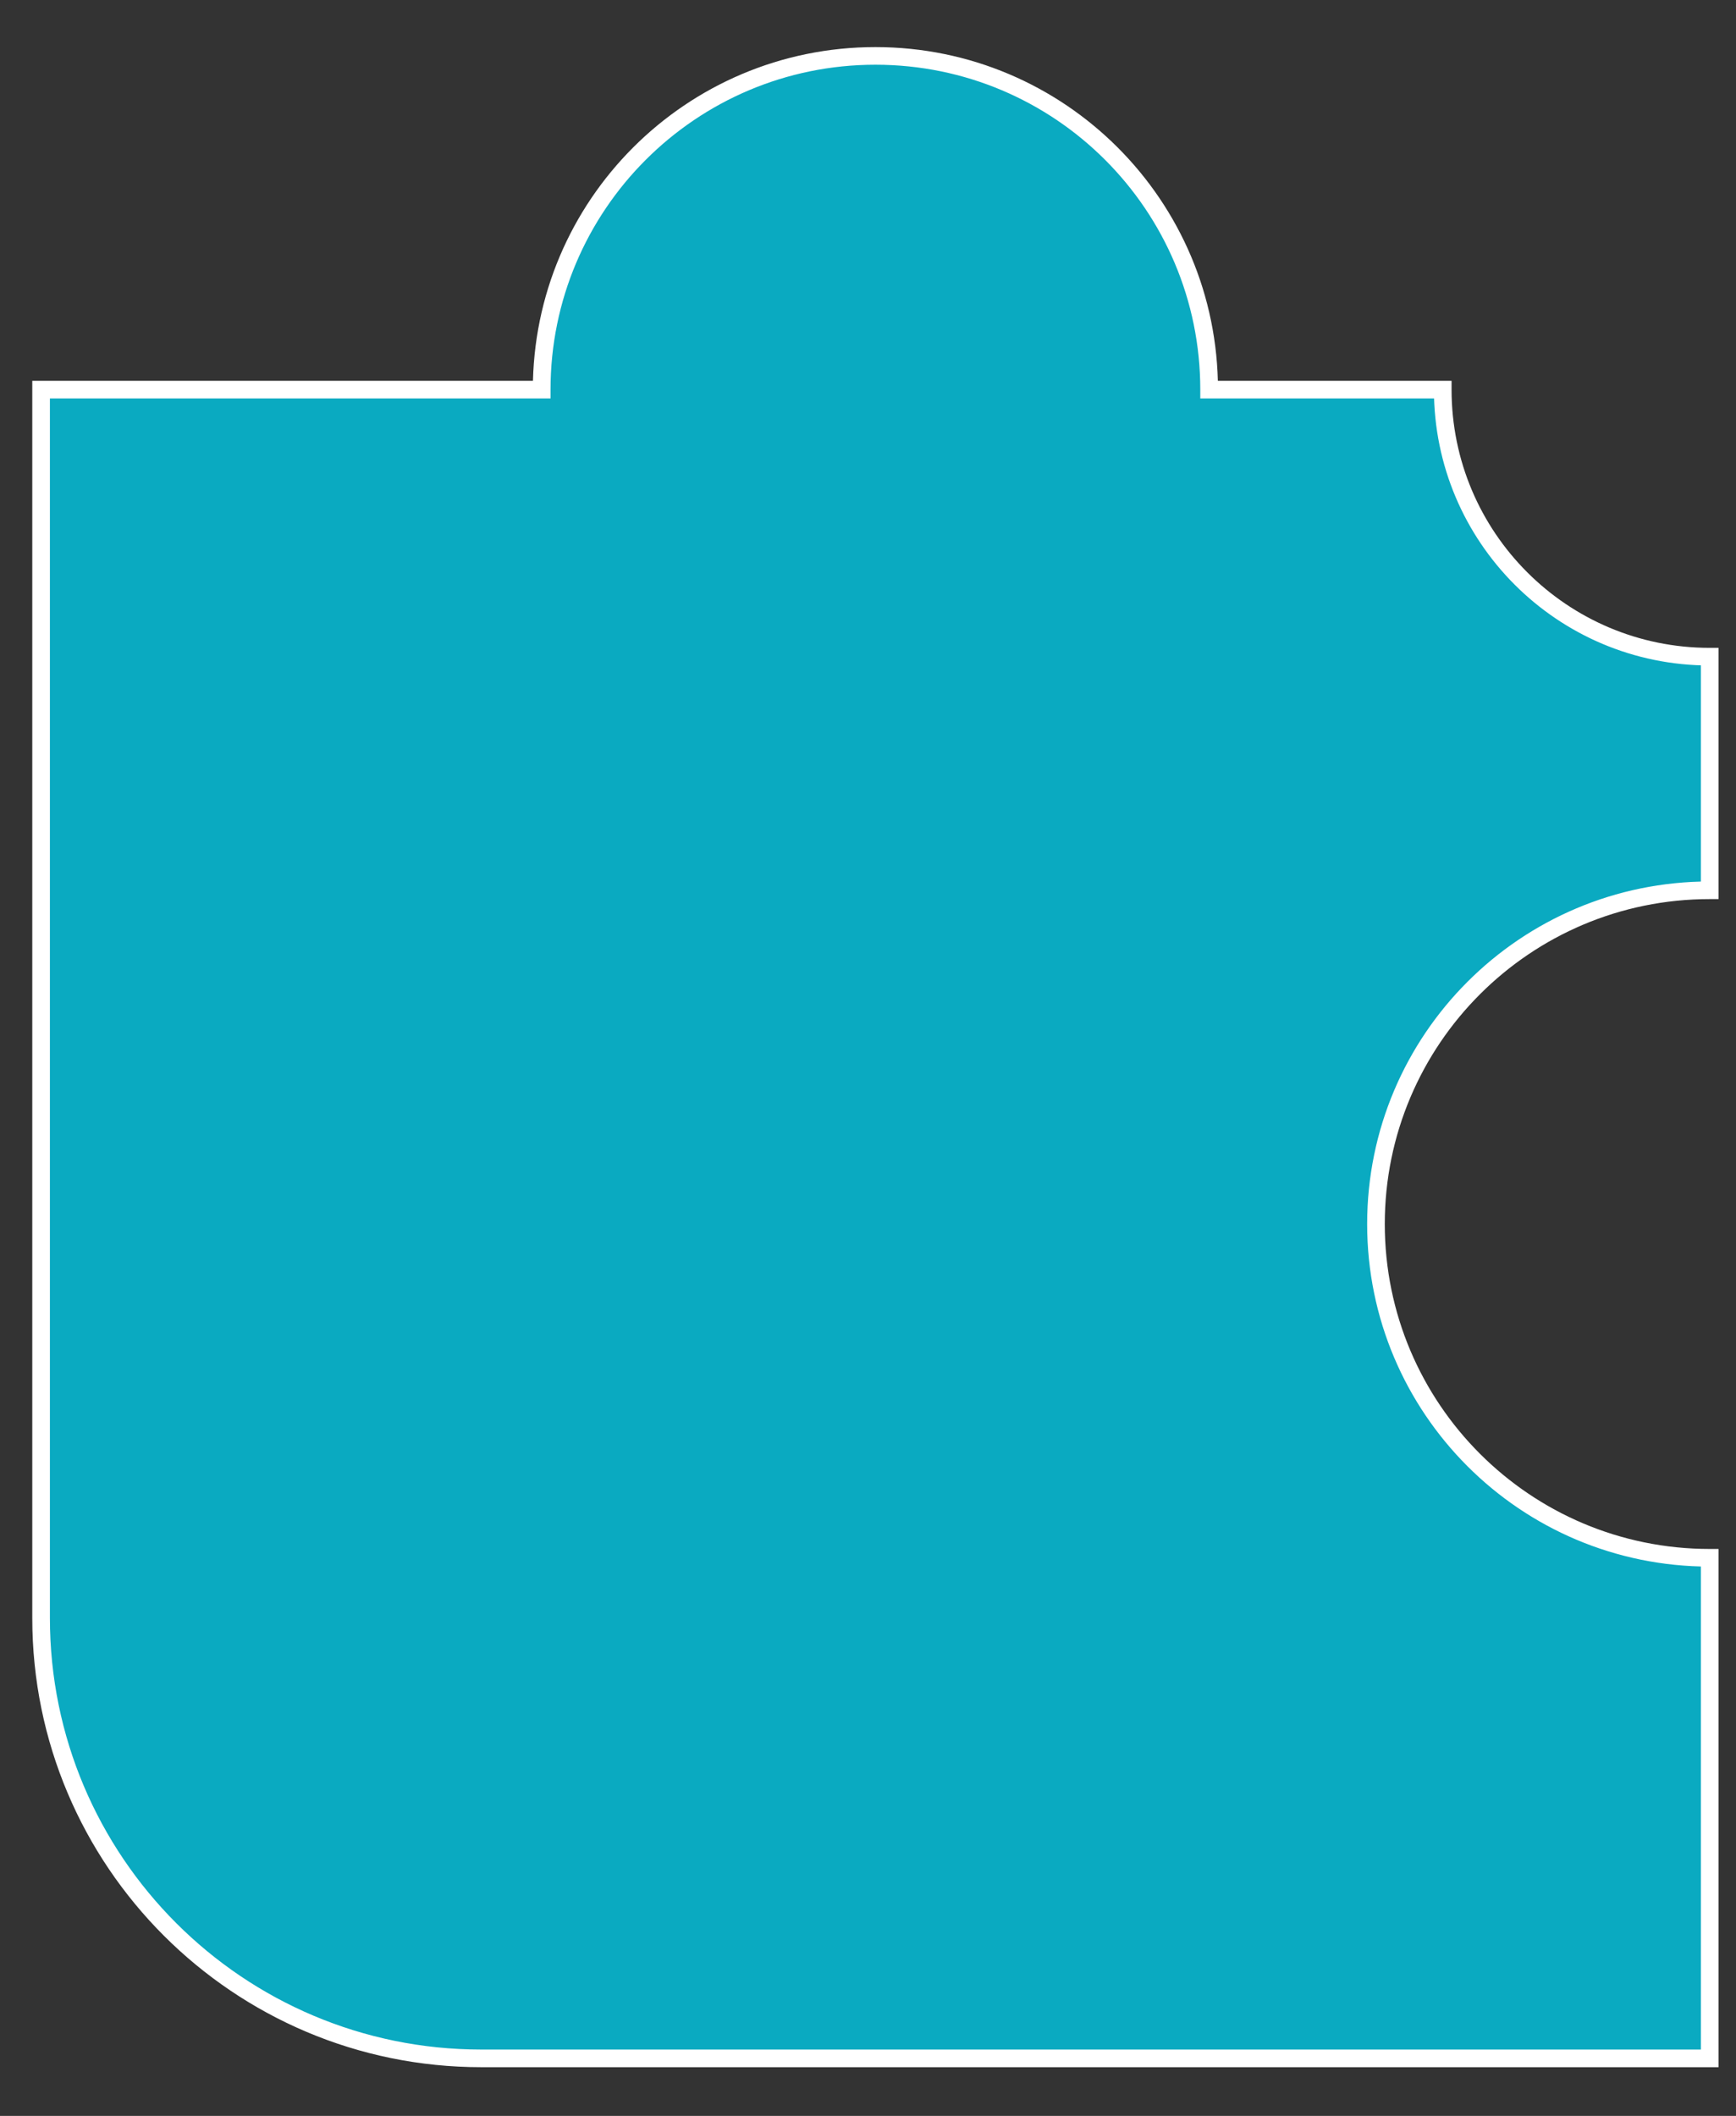 <svg width="32" height="39" viewBox="0 0 32 39" fill="none" xmlns="http://www.w3.org/2000/svg">
<rect x="0" y="0" width="32" height="39" fill="#333333" stroke="none"/>
<path fill-rule="evenodd" clip-rule="evenodd" d="M22.288 7.182V7.182H26.594C26.594 7.182 26.594 7.182 26.594 7.182C26.594 9.9 28.797 12.103 31.515 12.103V16.409H31.515C28.118 16.409 25.364 19.163 25.364 22.561C25.364 25.958 28.118 28.712 31.515 28.712H31.515V37.939H8.873C4.391 37.939 0.758 34.306 0.758 29.824V7.182H9.985V7.182C9.985 3.784 12.739 1.03 16.137 1.03C19.534 1.03 22.288 3.784 22.288 7.182Z" fill="#0AAAC1"/>
<path d="M22.288 7.182H22.125V7.344H22.288V7.182ZM26.594 7.182H26.757V7.019H26.594V7.182ZM31.515 12.103H31.678V11.941L31.515 11.941V12.103ZM31.515 16.409V16.572H31.678V16.409H31.515ZM31.515 28.712H31.678V28.55H31.515V28.712ZM31.515 37.939V38.102H31.678V37.939H31.515ZM0.758 7.182V7.019H0.595V7.182H0.758ZM9.985 7.182V7.344H10.148V7.182H9.985ZM22.451 7.182V7.182H22.125V7.182H22.451ZM26.594 7.019H22.288V7.344H26.594V7.019ZM26.757 7.182C26.757 7.182 26.757 7.182 26.757 7.182C26.757 7.182 26.757 7.182 26.757 7.182C26.757 7.182 26.757 7.182 26.757 7.182C26.757 7.182 26.757 7.182 26.757 7.182C26.757 7.182 26.757 7.182 26.757 7.182C26.757 7.182 26.757 7.182 26.757 7.182C26.757 7.182 26.757 7.182 26.757 7.182V7.182C26.757 7.182 26.757 7.182 26.757 7.182V7.182C26.757 7.182 26.757 7.182 26.757 7.182V7.182C26.757 7.182 26.757 7.182 26.757 7.182V7.182C26.757 7.182 26.757 7.182 26.757 7.182V7.182C26.757 7.182 26.757 7.182 26.757 7.182V7.182C26.757 7.182 26.757 7.182 26.757 7.182V7.182C26.757 7.182 26.757 7.182 26.757 7.182V7.182C26.757 7.182 26.757 7.182 26.757 7.182V7.182C26.757 7.182 26.757 7.182 26.757 7.182V7.182C26.757 7.182 26.757 7.182 26.757 7.182V7.182C26.757 7.182 26.757 7.182 26.757 7.182C26.757 7.182 26.757 7.182 26.757 7.182C26.757 7.182 26.757 7.182 26.757 7.182C26.757 7.182 26.757 7.182 26.757 7.182C26.757 7.182 26.757 7.182 26.757 7.182H26.432C26.432 7.182 26.432 7.182 26.432 7.182C26.432 7.182 26.432 7.182 26.432 7.182C26.432 7.182 26.432 7.182 26.432 7.182C26.432 7.182 26.432 7.182 26.432 7.182C26.432 7.182 26.432 7.182 26.432 7.182V7.182C26.432 7.182 26.432 7.182 26.432 7.182V7.182C26.432 7.182 26.432 7.182 26.432 7.182V7.182C26.432 7.182 26.432 7.182 26.432 7.182V7.182C26.432 7.182 26.432 7.182 26.432 7.182V7.182C26.432 7.182 26.432 7.182 26.432 7.182V7.182C26.432 7.182 26.432 7.182 26.432 7.182V7.182C26.432 7.182 26.432 7.182 26.432 7.182V7.182C26.432 7.182 26.432 7.182 26.432 7.182V7.182C26.432 7.182 26.432 7.182 26.432 7.182V7.182C26.432 7.182 26.432 7.182 26.432 7.182V7.182C26.432 7.182 26.432 7.182 26.432 7.182C26.432 7.182 26.432 7.182 26.432 7.182C26.432 7.182 26.432 7.182 26.432 7.182C26.432 7.182 26.432 7.182 26.432 7.182C26.432 7.182 26.432 7.182 26.432 7.182C26.432 7.182 26.432 7.182 26.432 7.182C26.432 7.182 26.432 7.182 26.432 7.182H26.757ZM31.515 11.941C28.887 11.941 26.757 9.81 26.757 7.182H26.432C26.432 9.99 28.708 12.266 31.515 12.266V11.941ZM31.678 16.409V12.103H31.353V16.409H31.678ZM31.515 16.572H31.515V16.247H31.515V16.572ZM25.526 22.561C25.526 19.253 28.208 16.572 31.515 16.572V16.247C28.028 16.247 25.201 19.073 25.201 22.561H25.526ZM31.515 28.55C28.208 28.55 25.526 25.868 25.526 22.561H25.201C25.201 26.048 28.028 28.875 31.515 28.875V28.55ZM31.515 28.55H31.515V28.875H31.515V28.55ZM31.678 37.939V28.712H31.353V37.939H31.678ZM8.873 38.102H31.515V37.777H8.873V38.102ZM0.595 29.824C0.595 34.396 4.302 38.102 8.873 38.102V37.777C4.481 37.777 0.92 34.216 0.92 29.824H0.595ZM0.595 7.182V29.824H0.92V7.182H0.595ZM9.985 7.019H0.758V7.344H9.985V7.019ZM9.822 7.182V7.182H10.148V7.182H9.822ZM16.137 0.868C12.649 0.868 9.822 3.695 9.822 7.182H10.148C10.148 3.874 12.829 1.193 16.137 1.193V0.868ZM22.451 7.182C22.451 3.695 19.624 0.868 16.137 0.868V1.193C19.444 1.193 22.125 3.874 22.125 7.182H22.451Z" fill="white"/>
</svg>

